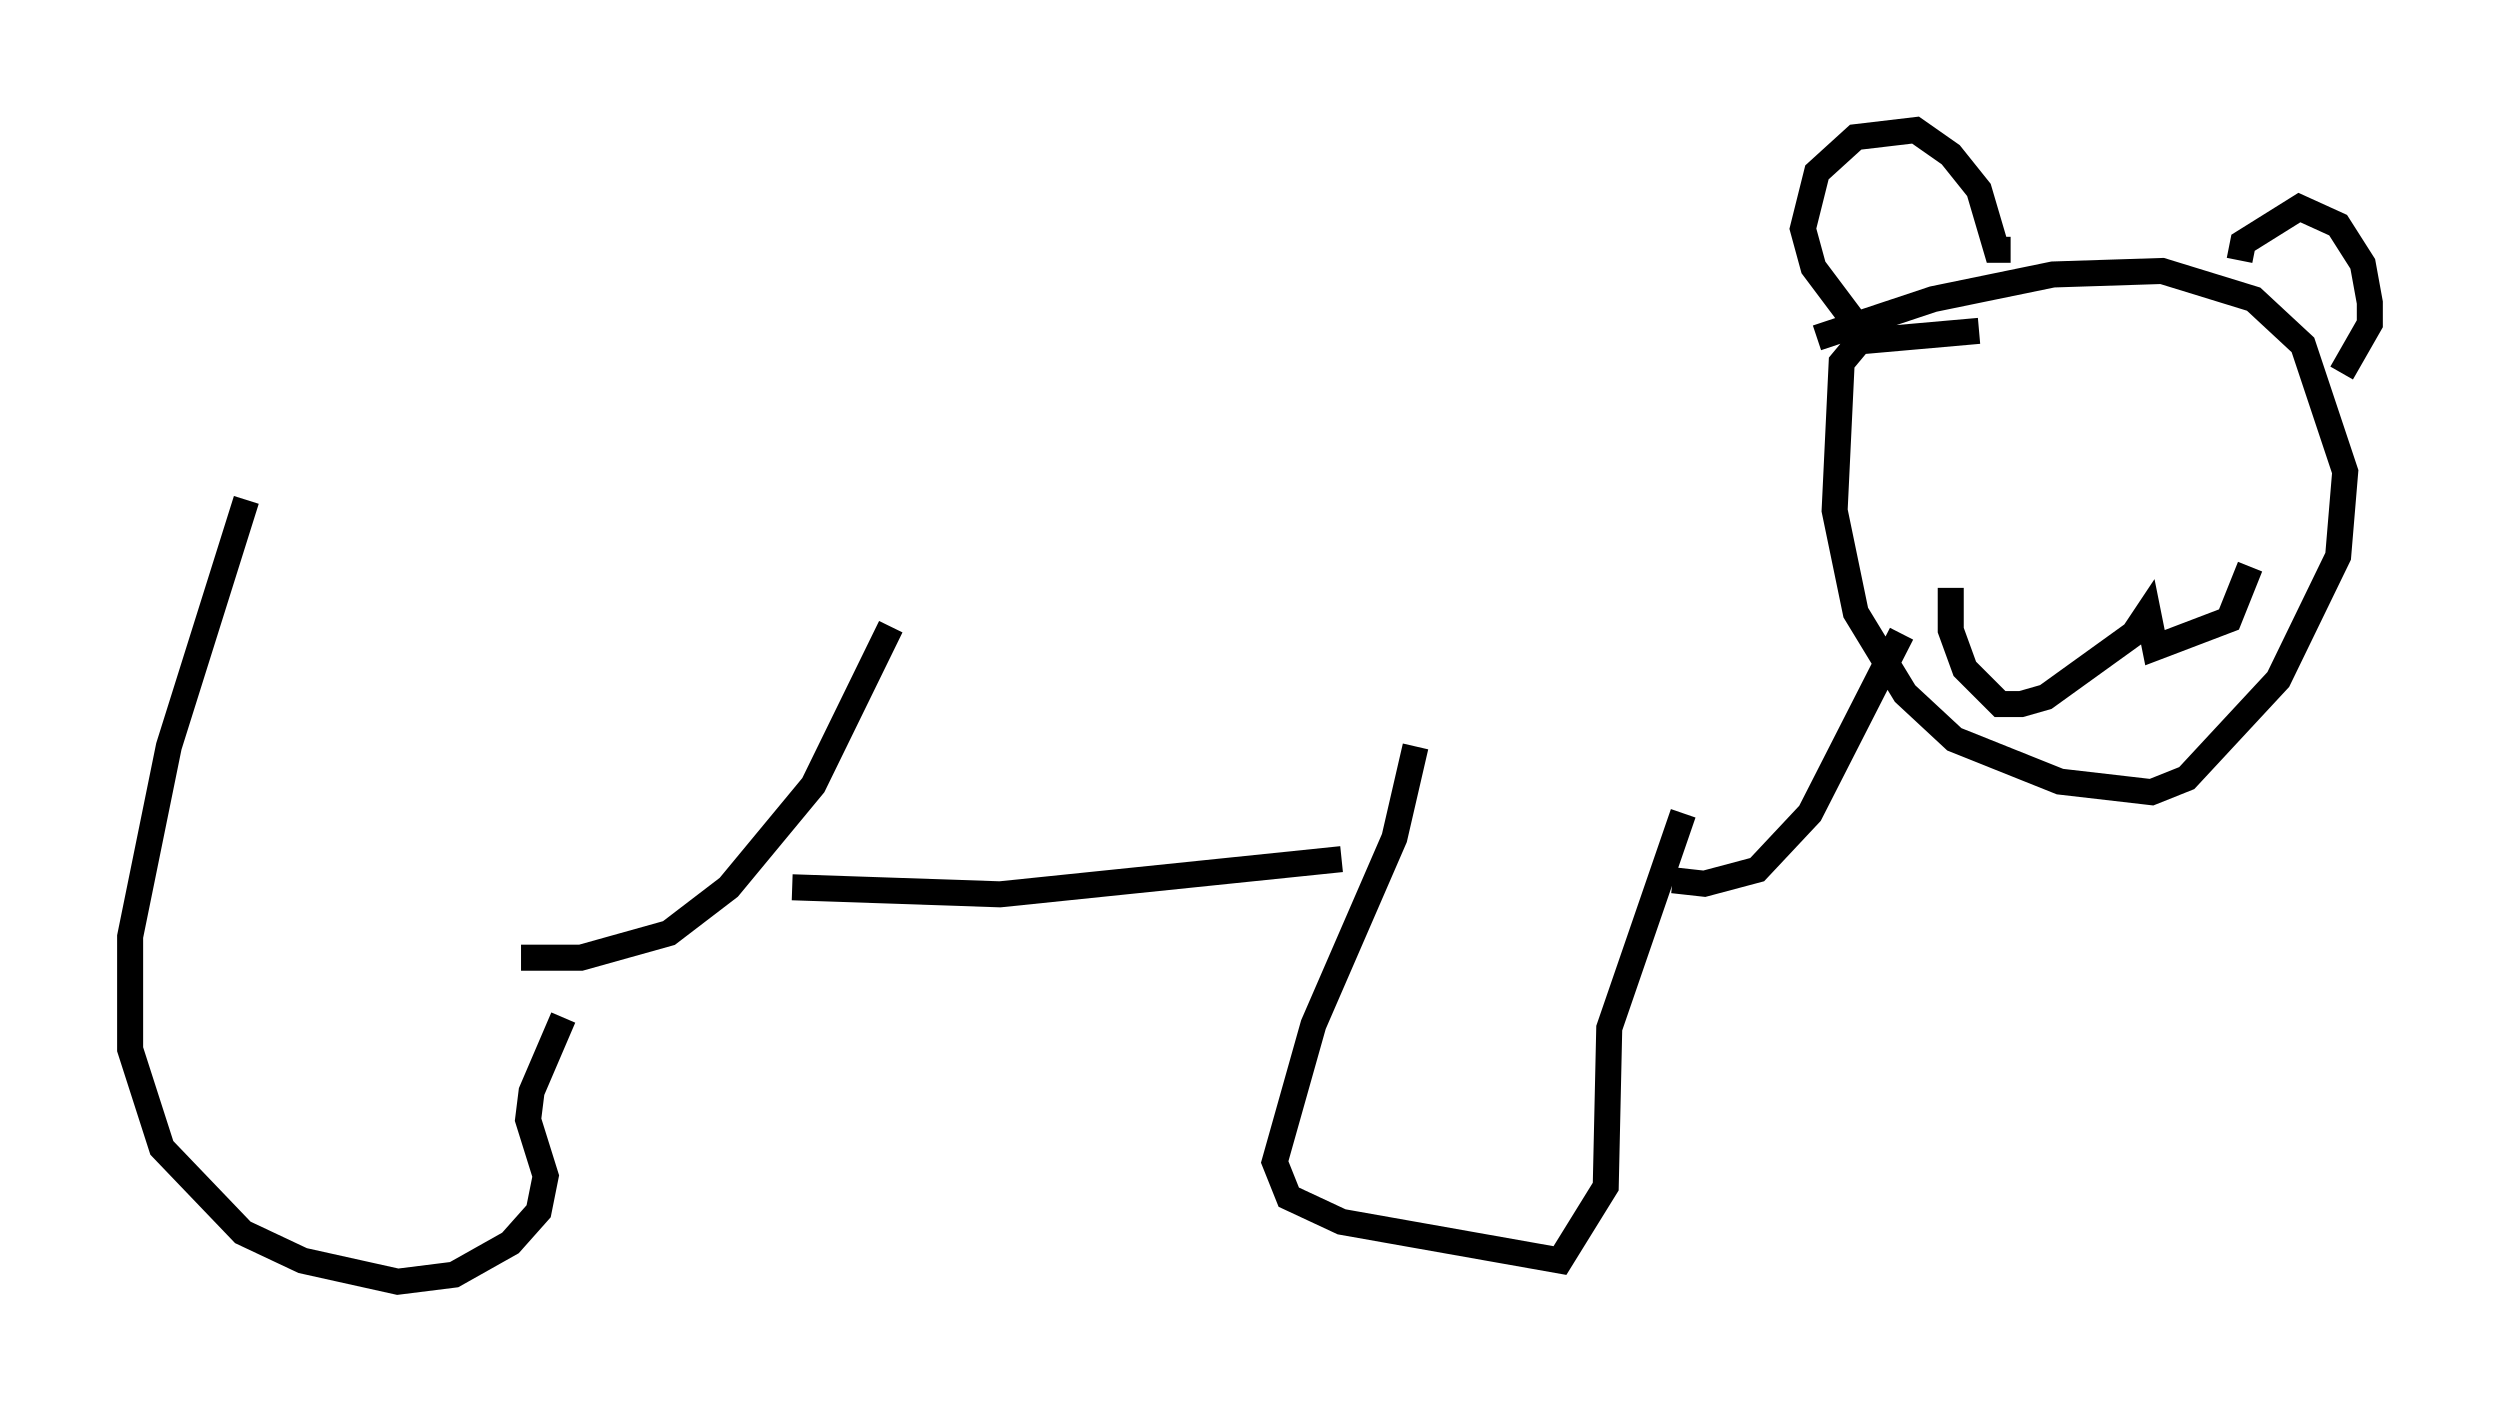 <?xml version="1.0" encoding="utf-8" ?>
<svg baseProfile="full" height="54.249" version="1.1" width="96.061" xmlns="http://www.w3.org/2000/svg" xmlns:ev="http://www.w3.org/2001/xml-events" xmlns:xlink="http://www.w3.org/1999/xlink"><defs /><rect fill="white" height="54.249" width="96.061" x="0" y="0" /><path d="M9.465, 17.449 m0.0, 1.759 l-2.977, 9.472 -1.488, 7.307 l0.0, 4.33 1.218, 3.789 l3.112, 3.248 2.3, 1.083 l3.654, 0.812 2.165, -0.271 l2.165, -1.218 1.083, -1.218 l0.271, -1.353 -0.677, -2.165 l0.135, -1.083 1.218, -2.842 m-1.624, -2.3 l2.3, 0.0 3.383, -0.947 l2.3, -1.759 3.248, -3.924 l2.977, -6.089 m-3.789, 10.013 l7.984, 0.271 13.126, -1.353 m2.842, -4.33 l-0.812, 3.518 -3.112, 7.172 l-1.488, 5.277 0.541, 1.353 l2.03, 0.947 8.39, 1.488 l1.759, -2.842 0.135, -6.089 l2.842, -8.254 m-0.406, 2.571 l1.218, 0.135 2.03, -0.541 l2.03, -2.165 3.518, -6.901 m2.977, -11.637 l-4.601, 0.406 -0.677, 0.812 l-0.271, 5.683 0.812, 3.924 l1.894, 3.112 1.894, 1.759 l4.059, 1.624 3.518, 0.406 l1.353, -0.541 3.518, -3.789 l2.3, -4.736 0.271, -3.248 l-1.624, -4.871 -1.894, -1.759 l-3.518, -1.083 -4.195, 0.135 l-4.601, 0.947 -4.465, 1.488 m1.488, -0.541 l-1.624, -2.165 -0.406, -1.488 l0.541, -2.165 1.488, -1.353 l2.3, -0.271 1.353, 0.947 l1.083, 1.353 0.677, 2.3 l0.541, 0.0 m8.796, 0.406 l0.135, -0.677 2.165, -1.353 l1.488, 0.677 0.947, 1.488 l0.271, 1.488 0.0, 0.812 l-1.083, 1.894 m-15.02, 8.254 l0.0, 1.624 0.541, 1.488 l1.353, 1.353 0.812, 0.0 l0.947, -0.271 3.383, -2.436 l0.541, -0.812 0.271, 1.353 l2.842, -1.083 0.812, -2.03 " fill="none" stroke="black" stroke-width="1" /></svg>